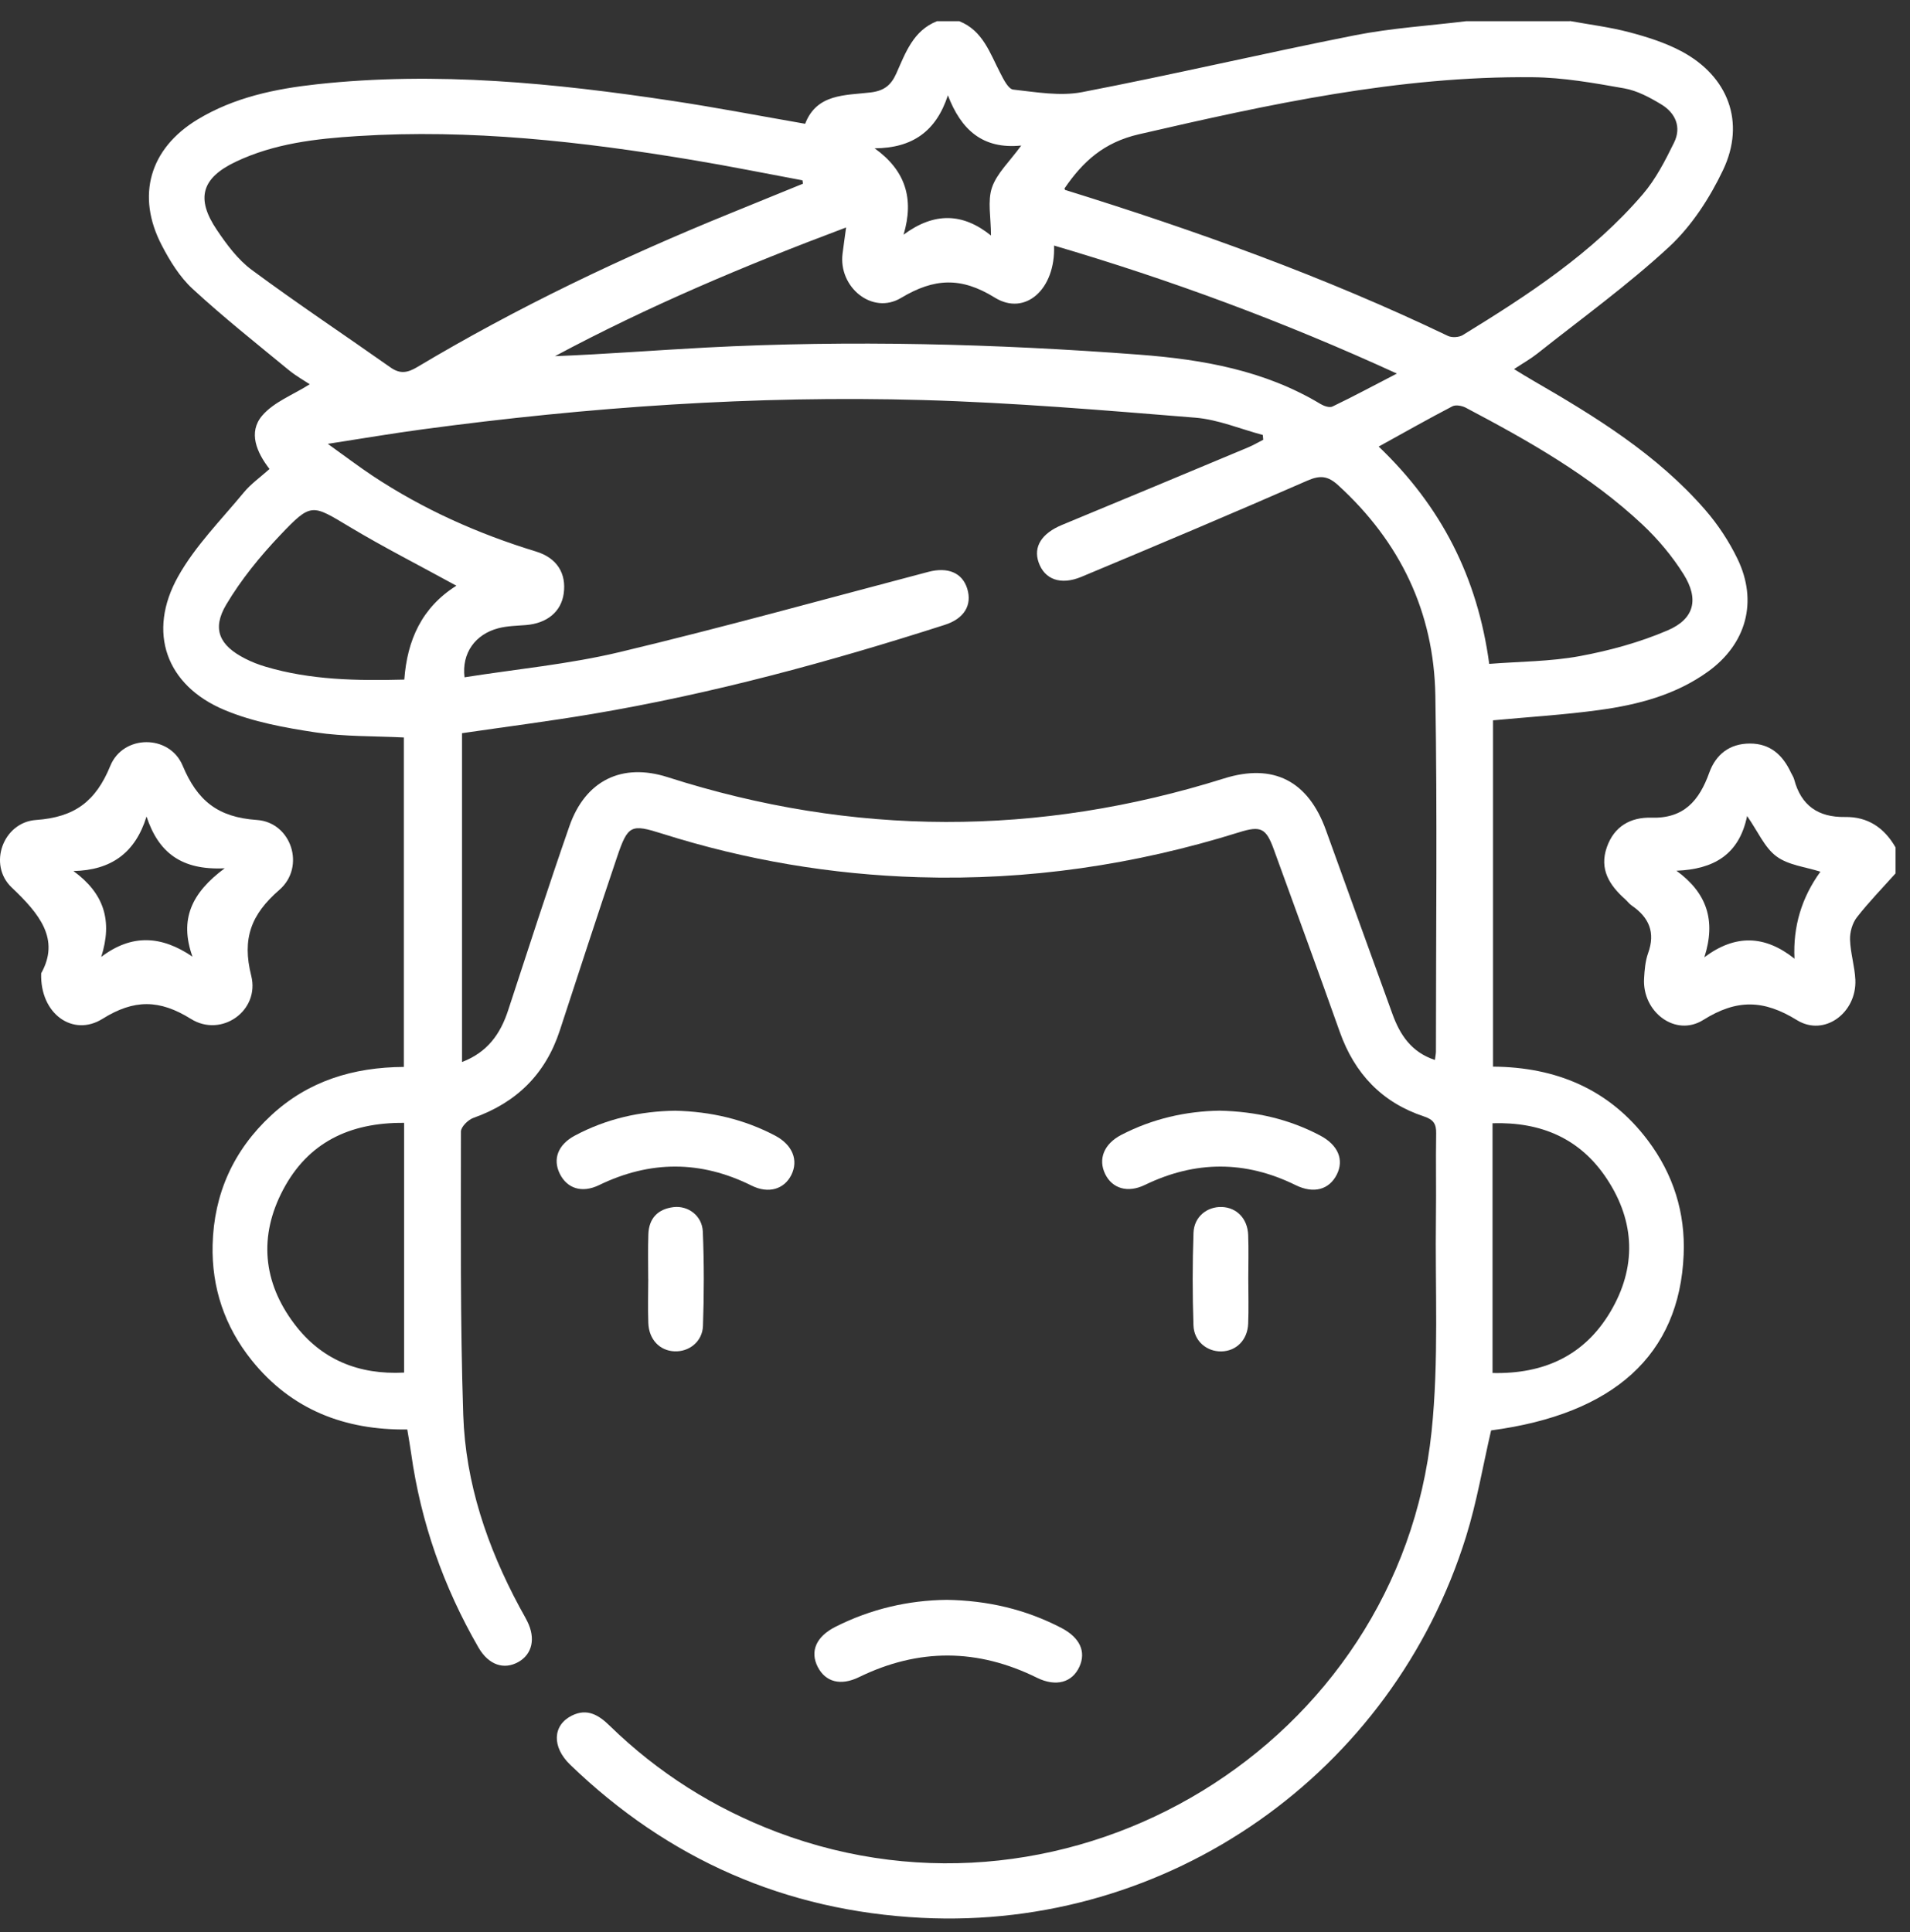 <svg width="85" height="86" viewBox="0 0 85 86" fill="none" xmlns="http://www.w3.org/2000/svg">
<rect x="0" y="0" width="85" height="86" fill="#333333" stroke="none"/>
<path d="M69.865 0.935C70.749 1.097 71.646 1.206 72.512 1.436C73.301 1.644 74.101 1.898 74.819 2.278C76.909 3.386 77.694 5.441 76.679 7.571C76.089 8.811 75.287 10.05 74.291 10.976C72.447 12.686 70.393 14.167 68.418 15.735C68.125 15.968 67.791 16.155 67.379 16.427C67.717 16.632 67.961 16.788 68.212 16.931C71 18.539 73.738 20.225 75.879 22.684C76.448 23.338 76.945 24.09 77.323 24.872C78.24 26.769 77.718 28.66 76.01 29.891C74.568 30.93 72.892 31.366 71.171 31.601C69.627 31.813 68.069 31.907 66.444 32.059V47.472C69.231 47.492 71.612 48.462 73.337 50.759C74.466 52.263 75.007 53.973 74.927 55.846C74.739 60.304 71.82 62.938 66.358 63.662C65.99 65.249 65.723 66.848 65.245 68.383C61.968 78.925 52.007 85.914 41.008 85.355C34.965 85.048 29.738 82.754 25.372 78.538C24.552 77.747 24.59 76.783 25.449 76.355C26.134 76.015 26.648 76.332 27.135 76.808C29.288 78.905 31.777 80.478 34.583 81.541C47.68 86.497 62.254 77.628 63.709 63.713C64.039 60.555 63.861 57.344 63.903 54.158C63.92 52.922 63.892 51.684 63.913 50.448C63.922 50.029 63.8 49.83 63.374 49.69C61.505 49.072 60.286 47.788 59.626 45.932C58.663 43.217 57.671 40.513 56.688 37.805C56.345 36.859 56.114 36.739 55.148 37.041C50.501 38.494 45.748 39.19 40.877 39.041C36.989 38.922 33.191 38.281 29.482 37.107C28.084 36.664 27.945 36.714 27.465 38.13C26.594 40.703 25.758 43.286 24.911 45.868C24.276 47.806 22.985 49.075 21.068 49.753C20.832 49.835 20.512 50.154 20.512 50.362C20.512 54.567 20.476 58.774 20.616 62.975C20.717 66.007 21.683 68.846 23.117 71.518C23.234 71.737 23.361 71.948 23.47 72.169C23.841 72.921 23.687 73.614 23.079 73.963C22.43 74.334 21.744 74.103 21.294 73.326C19.74 70.634 18.726 67.754 18.295 64.67C18.249 64.345 18.191 64.022 18.125 63.621C15.349 63.656 12.967 62.747 11.192 60.529C9.998 59.035 9.416 57.308 9.462 55.406C9.518 53.132 10.39 51.195 12.068 49.64C13.721 48.107 15.723 47.499 17.972 47.485V32.822C16.651 32.755 15.331 32.789 14.046 32.596C12.677 32.389 11.27 32.133 10.003 31.604C7.388 30.515 6.537 28.134 7.928 25.655C8.693 24.29 9.843 23.138 10.851 21.916C11.161 21.539 11.575 21.25 11.994 20.873C11.426 20.141 11.032 19.243 11.669 18.496C12.187 17.89 13.041 17.573 13.785 17.102C13.574 16.961 13.18 16.741 12.837 16.459C11.4 15.276 9.938 14.116 8.571 12.855C8 12.329 7.561 11.615 7.199 10.918C6.049 8.713 6.659 6.61 8.79 5.319C10.422 4.331 12.251 3.952 14.112 3.749C19.422 3.172 24.685 3.698 29.931 4.491C31.879 4.785 33.816 5.159 35.831 5.509C36.346 4.166 37.611 4.247 38.731 4.116C39.337 4.045 39.65 3.802 39.888 3.27C40.297 2.353 40.64 1.361 41.7 0.943H42.689C43.746 1.363 44.054 2.368 44.52 3.26C44.663 3.538 44.874 3.964 45.092 3.987C46.108 4.099 47.172 4.289 48.154 4.101C52.211 3.321 56.236 2.373 60.291 1.571C61.922 1.249 63.597 1.146 65.251 0.943C66.788 0.943 68.324 0.943 69.862 0.943L69.865 0.935ZM20.561 32.632V47.267C21.7 46.829 22.27 46.013 22.612 44.97C23.509 42.234 24.392 39.492 25.339 36.772C26.048 34.738 27.676 33.936 29.713 34.589C37.961 37.231 46.209 37.241 54.468 34.647C56.67 33.956 58.214 34.756 59.003 36.934C59.992 39.667 60.977 42.404 61.97 45.137C62.305 46.061 62.813 46.831 63.857 47.175C63.879 47.001 63.903 46.897 63.903 46.793C63.903 41.516 63.965 36.238 63.877 30.962C63.816 27.24 62.308 24.108 59.545 21.59C59.097 21.182 58.754 21.142 58.188 21.388C54.851 22.849 51.494 24.264 48.132 25.67C47.2 26.06 46.487 25.788 46.222 25.031C45.976 24.33 46.362 23.735 47.264 23.361C50.024 22.22 52.779 21.068 55.534 19.916C55.768 19.819 55.989 19.688 56.217 19.572C56.21 19.501 56.205 19.43 56.198 19.359C55.197 19.093 54.209 18.672 53.195 18.589C49.15 18.262 45.102 17.918 41.047 17.804C33.603 17.594 26.188 18.115 18.808 19.108C17.469 19.288 16.136 19.514 14.587 19.754C15.37 20.314 15.956 20.76 16.568 21.167C18.823 22.664 21.266 23.755 23.851 24.545C24.794 24.832 25.212 25.528 25.086 26.419C24.972 27.227 24.344 27.744 23.404 27.819C22.995 27.852 22.576 27.857 22.183 27.959C21.144 28.228 20.542 29.073 20.672 30.144C22.973 29.78 25.304 29.564 27.561 29.026C32.166 27.927 36.732 26.657 41.313 25.452C42.181 25.224 42.827 25.49 43.045 26.201C43.269 26.929 42.913 27.533 42.045 27.81C36.9 29.461 31.694 30.877 26.361 31.776C24.445 32.099 22.516 32.346 20.558 32.632H20.561ZM47.372 8.388C47.382 8.411 47.388 8.449 47.403 8.454C53.218 10.26 58.937 12.313 64.436 14.95C64.614 15.036 64.931 15.016 65.099 14.912C68.004 13.129 70.861 11.268 73.106 8.649C73.684 7.976 74.106 7.15 74.5 6.347C74.84 5.658 74.563 5.027 73.929 4.645C73.42 4.337 72.859 4.035 72.285 3.933C70.94 3.695 69.575 3.45 68.215 3.437C62.244 3.376 56.464 4.643 50.682 5.977C49.122 6.337 48.19 7.191 47.372 8.388ZM35.734 8.176C35.727 8.127 35.721 8.075 35.713 8.026C34.078 7.722 32.448 7.391 30.81 7.119C25.881 6.296 20.929 5.739 15.921 6.056C14.059 6.173 12.202 6.385 10.488 7.201C8.97 7.923 8.706 8.834 9.65 10.232C10.09 10.885 10.588 11.559 11.212 12.018C13.234 13.514 15.331 14.909 17.386 16.358C17.813 16.659 18.148 16.588 18.572 16.335C23.026 13.674 27.694 11.45 32.494 9.497C33.575 9.057 34.654 8.616 35.734 8.176ZM37.651 10.125C33.139 11.817 28.832 13.638 24.697 15.852C26.962 15.763 29.202 15.585 31.444 15.467C37.864 15.132 44.274 15.299 50.682 15.783C53.528 15.998 56.282 16.484 58.773 17.984C58.922 18.073 59.168 18.156 59.298 18.093C60.212 17.654 61.106 17.174 62.165 16.626C57.091 14.302 52.091 12.455 46.908 10.929C46.981 12.878 45.621 14.082 44.27 13.245C42.771 12.316 41.574 12.374 40.096 13.261C38.819 14.028 37.308 12.78 37.496 11.288C37.539 10.943 37.59 10.597 37.654 10.123L37.651 10.125ZM66.274 29.547C67.645 29.44 68.996 29.443 70.302 29.202C71.635 28.955 72.974 28.588 74.216 28.055C75.409 27.543 75.617 26.663 74.922 25.555C74.418 24.751 73.787 23.998 73.095 23.348C70.774 21.169 68.022 19.619 65.228 18.144C65.061 18.057 64.784 18.006 64.636 18.083C63.555 18.645 62.495 19.247 61.355 19.875C64.143 22.537 65.756 25.7 66.274 29.545V29.547ZM17.982 49.974C15.545 49.954 13.701 50.86 12.598 52.952C11.511 55.01 11.695 57.06 13.096 58.918C14.298 60.514 15.958 61.193 17.983 61.089V49.974H17.982ZM66.424 61.107C68.727 61.159 70.515 60.321 71.665 58.386C72.834 56.416 72.776 54.388 71.514 52.473C70.333 50.678 68.598 49.926 66.422 49.991V61.109L66.424 61.107ZM20.311 26.068C18.665 25.166 17.081 24.361 15.562 23.451C13.881 22.444 13.858 22.355 12.47 23.816C11.573 24.76 10.73 25.794 10.067 26.91C9.42 27.999 9.767 28.731 10.91 29.312C11.2 29.461 11.511 29.582 11.824 29.674C13.82 30.266 15.867 30.301 17.993 30.246C18.12 28.486 18.775 27.032 20.312 26.067L20.311 26.068ZM45.45 6.477C43.726 6.654 42.768 5.77 42.184 4.242C41.661 5.841 40.61 6.591 38.923 6.601C40.284 7.576 40.694 8.827 40.211 10.445C41.58 9.431 42.852 9.474 44.101 10.482C44.101 9.675 43.941 8.95 44.145 8.348C44.36 7.715 44.924 7.201 45.448 6.476L45.45 6.477Z" fill="white"/>
<path d="M84.356 38.872C83.777 39.52 83.167 40.145 82.634 40.829C82.434 41.087 82.321 41.487 82.331 41.816C82.349 42.414 82.54 43.007 82.568 43.607C82.634 45.071 81.192 46.157 79.968 45.402C78.489 44.488 77.29 44.46 75.802 45.393C74.561 46.172 73.08 45.036 73.166 43.551C73.187 43.169 73.22 42.771 73.347 42.416C73.677 41.497 73.385 40.831 72.62 40.305C72.507 40.229 72.425 40.112 72.323 40.021C71.625 39.398 71.163 38.687 71.51 37.702C71.836 36.772 72.573 36.364 73.491 36.392C74.941 36.437 75.622 35.627 76.066 34.391C76.358 33.578 76.969 33.093 77.878 33.092C78.789 33.092 79.341 33.611 79.704 34.391C79.751 34.49 79.818 34.584 79.845 34.688C80.153 35.853 80.915 36.38 82.106 36.361C83.127 36.344 83.86 36.845 84.358 37.717V38.872H84.356ZM75.848 42.605C77.224 41.574 78.54 41.616 79.859 42.667C79.79 41.242 80.174 39.952 81.013 38.796C80.354 38.583 79.589 38.509 79.058 38.115C78.53 37.725 78.238 37.017 77.751 36.318C77.395 38.043 76.26 38.687 74.606 38.753C75.955 39.735 76.377 40.961 75.848 42.605Z" fill="white"/>
<path d="M1.831 43.321C2.68 41.802 1.762 40.675 0.516 39.494C-0.543 38.487 0.13 36.598 1.603 36.494C3.317 36.374 4.261 35.671 4.909 34.085C5.481 32.685 7.543 32.677 8.127 34.073C8.784 35.645 9.701 36.374 11.428 36.493C12.974 36.598 13.609 38.583 12.433 39.604C11.174 40.697 10.763 41.769 11.181 43.43C11.57 44.98 9.856 46.196 8.498 45.349C7.093 44.473 5.963 44.469 4.561 45.345C3.248 46.165 1.775 45.124 1.833 43.323L1.831 43.321ZM4.505 42.589C5.872 41.554 7.19 41.642 8.566 42.577C7.972 40.916 8.526 39.737 9.999 38.644C8.073 38.74 7.052 37.944 6.521 36.341C6.021 37.955 4.954 38.73 3.268 38.767C4.633 39.761 5.016 40.976 4.505 42.589Z" fill="white"/>
<path d="M42.12 71.203C43.957 71.231 45.65 71.628 47.235 72.454C48.059 72.883 48.343 73.51 48.036 74.181C47.716 74.881 46.999 75.09 46.141 74.667C43.505 73.366 40.879 73.351 38.235 74.64C37.407 75.045 36.737 74.858 36.392 74.189C36.036 73.495 36.32 72.837 37.184 72.401C38.753 71.609 40.419 71.224 42.12 71.204V71.203Z" fill="white"/>
<path d="M30.048 49.434C31.632 49.472 33.11 49.814 34.492 50.541C35.269 50.949 35.544 51.637 35.216 52.294C34.903 52.922 34.207 53.145 33.448 52.767C31.183 51.64 28.935 51.643 26.662 52.744C25.893 53.116 25.235 52.893 24.911 52.237C24.59 51.586 24.831 50.943 25.583 50.541C26.985 49.792 28.492 49.455 30.05 49.434H30.048Z" fill="white"/>
<path d="M54.272 49.432C55.887 49.467 57.366 49.807 58.747 50.536C59.55 50.959 59.822 51.617 59.491 52.275C59.154 52.942 58.471 53.145 57.658 52.745C55.416 51.642 53.195 51.651 50.95 52.737C50.181 53.109 49.5 52.894 49.186 52.258C48.858 51.59 49.127 50.908 49.909 50.505C51.294 49.789 52.776 49.455 54.272 49.432Z" fill="white"/>
<path d="M28.847 56.907C28.847 56.247 28.831 55.586 28.854 54.928C28.879 54.221 29.279 53.81 29.969 53.725C30.624 53.645 31.247 54.109 31.277 54.811C31.336 56.209 31.333 57.614 31.284 59.012C31.259 59.718 30.655 60.177 30.004 60.142C29.352 60.108 28.879 59.612 28.852 58.883C28.829 58.224 28.847 57.564 28.849 56.905L28.847 56.907Z" fill="white"/>
<path d="M55.553 56.936C55.553 57.596 55.575 58.257 55.547 58.914C55.517 59.637 55.022 60.127 54.367 60.146C53.714 60.164 53.135 59.696 53.112 58.986C53.066 57.614 53.066 56.237 53.114 54.866C53.139 54.154 53.717 53.696 54.377 53.719C55.034 53.742 55.517 54.231 55.547 54.958C55.573 55.616 55.552 56.277 55.552 56.936H55.553Z" fill="white"/>
</svg>
